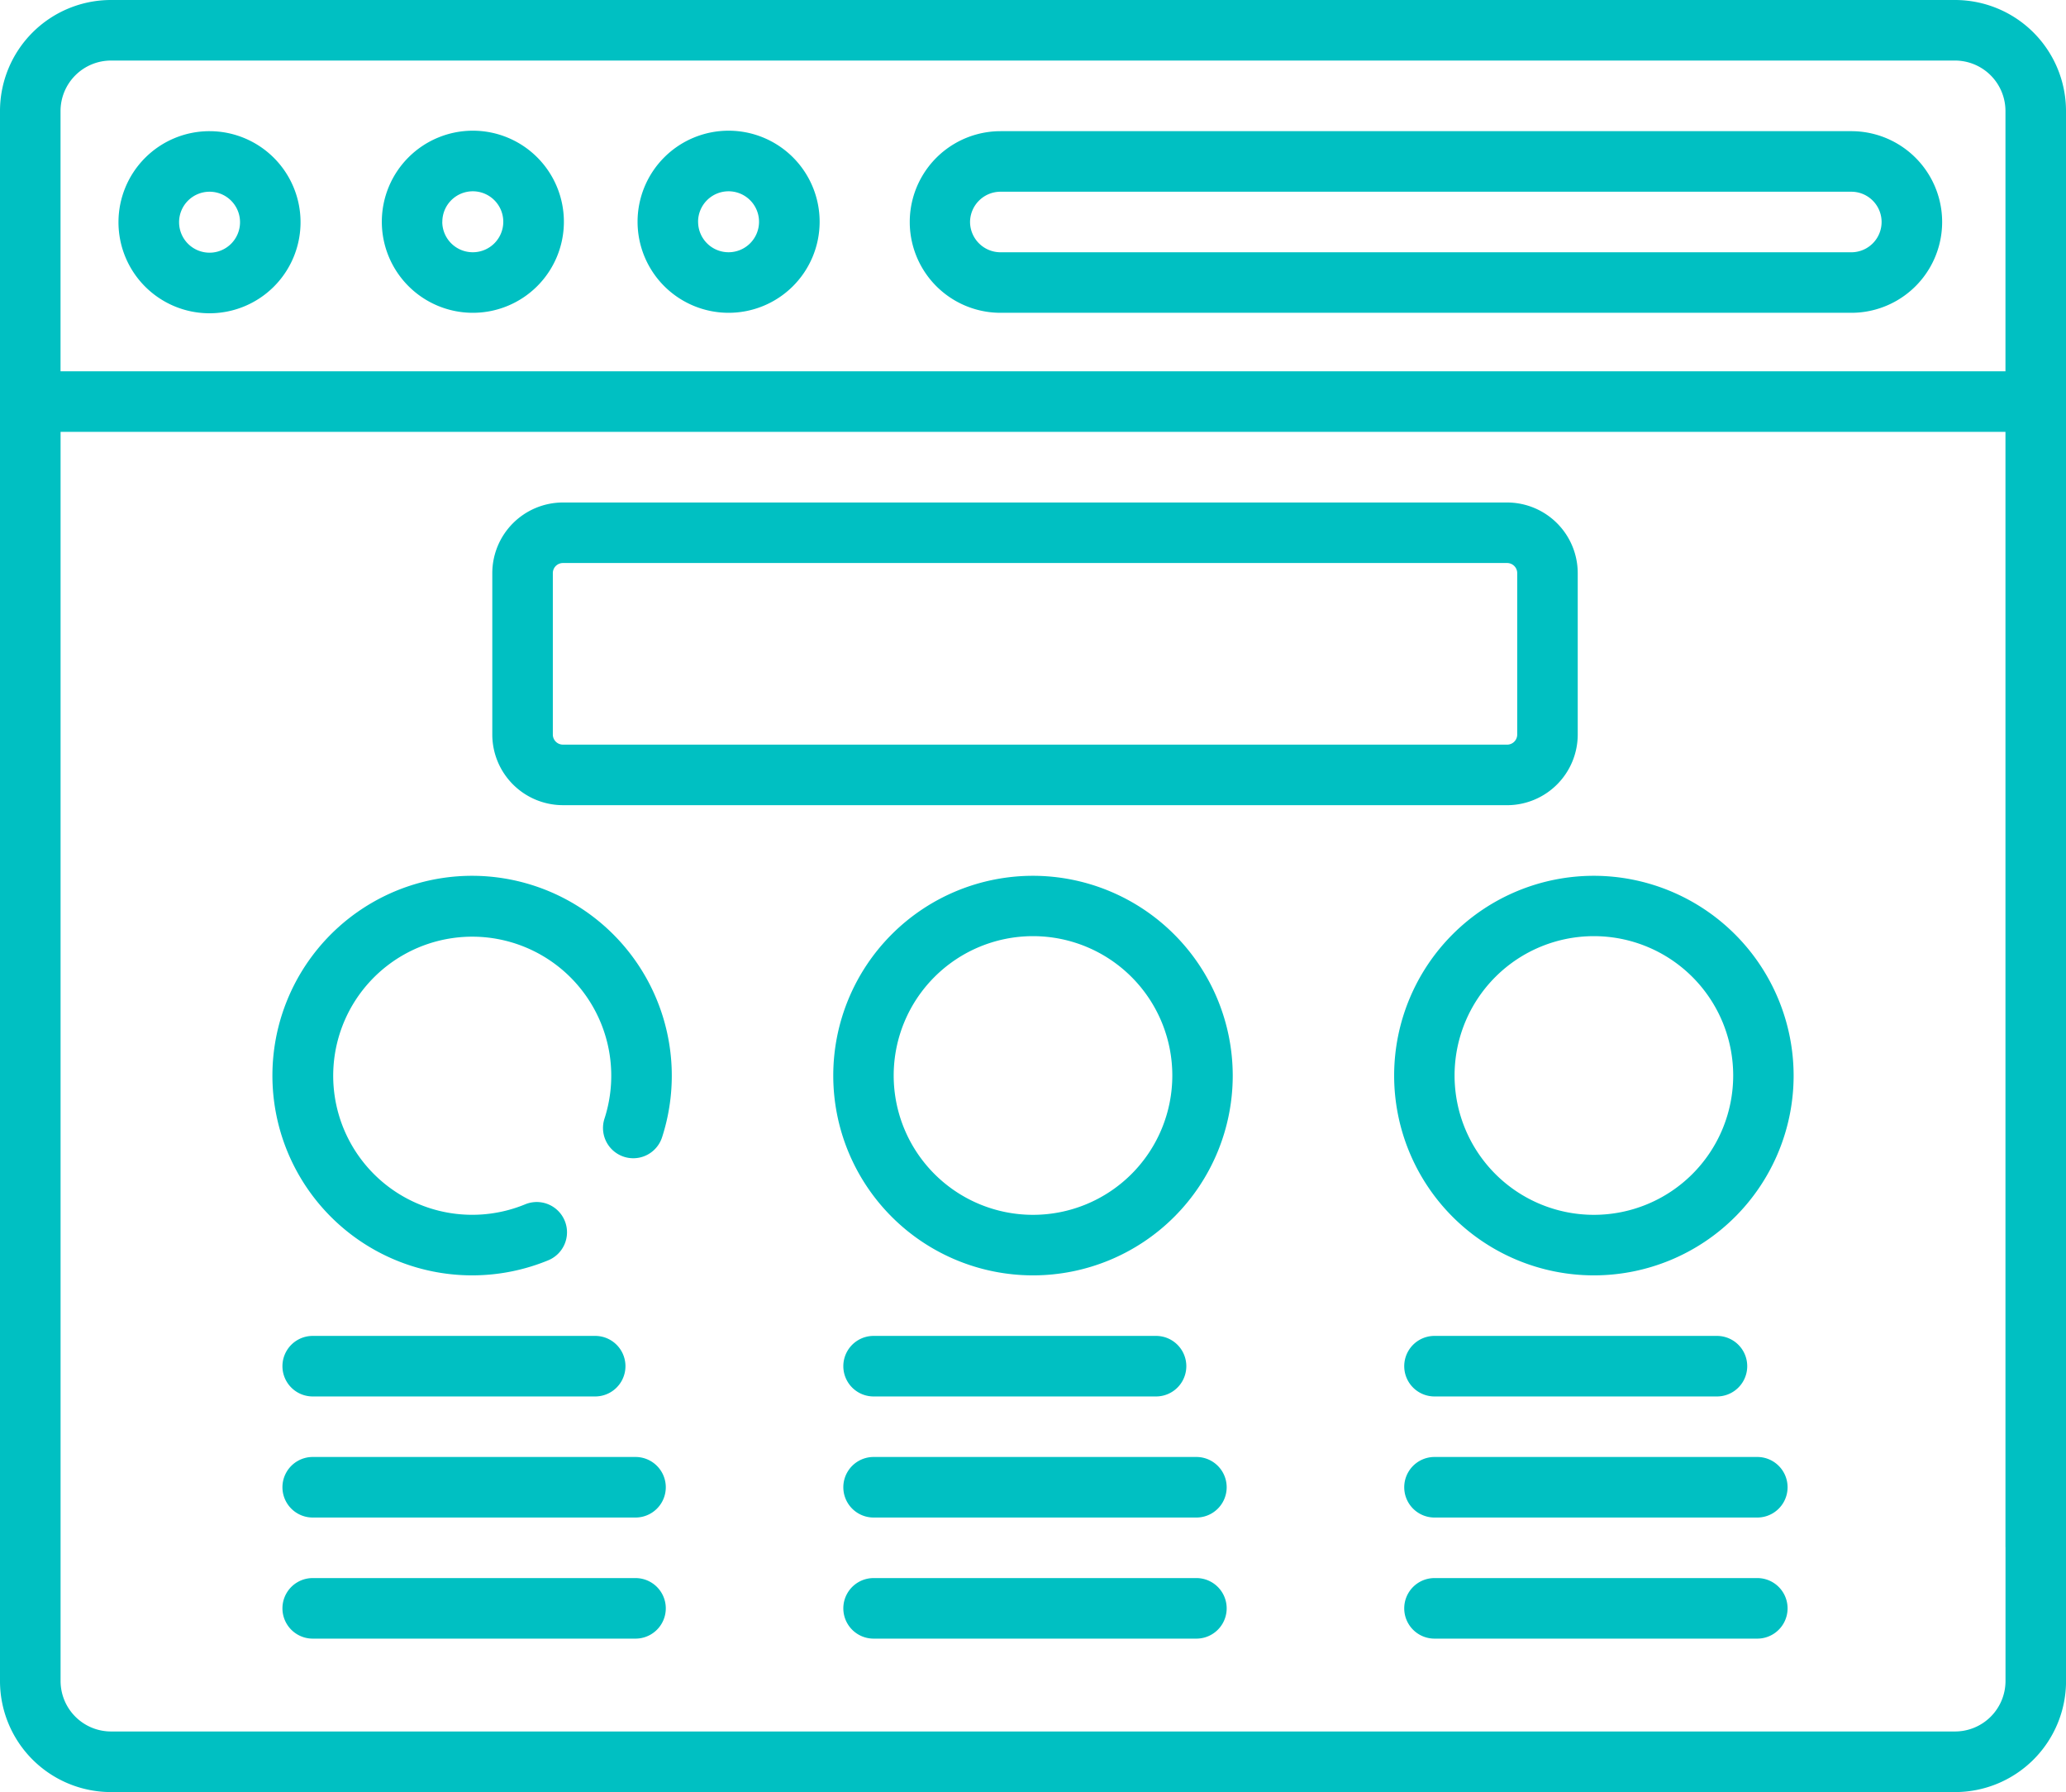 <svg xmlns="http://www.w3.org/2000/svg" width="94.912" height="82.307" viewBox="0 0 94.912 82.307"><defs><style>.a{fill:#00c0c2;}</style></defs><g transform="translate(0 -34)"><path class="a" d="M29.36,70.671A4.182,4.182,0,1,0,33.542,66.5,4.181,4.181,0,0,0,29.36,70.671Zm5.584,0a1.4,1.4,0,1,1-1.4-1.39A1.4,1.4,0,0,1,34.944,70.671Z" transform="translate(-23.917 -26.475)"/><path class="a" d="M102.987,70.671a4.182,4.182,0,1,0-4.182,4.171A4.181,4.181,0,0,0,102.987,70.671Zm-5.584,0a1.4,1.4,0,1,1,1.4,1.39A1.4,1.4,0,0,1,97.4,70.671Z" transform="translate(-77.082 -26.475)"/><path class="a" d="M166.367,70.671a4.182,4.182,0,1,0-4.182,4.171A4.181,4.181,0,0,0,166.367,70.671Zm-5.584,0a1.4,1.4,0,1,1,1.4,1.39A1.4,1.4,0,0,1,160.784,70.671Z" transform="translate(-128.713 -26.475)"/><path class="a" d="M268.667,74.842a4.171,4.171,0,1,0,0-8.342H229.581a4.171,4.171,0,1,0,0,8.342ZM228.18,70.671a1.4,1.4,0,0,1,1.4-1.39h39.086a1.39,1.39,0,1,1,0,2.781H229.581A1.4,1.4,0,0,1,228.18,70.671Z" transform="translate(-183.616 -26.475)"/><path class="a" d="M89.814,34H9.825a1.39,1.39,0,1,0,0,2.781H89.814A2.32,2.32,0,0,1,92.131,39.1V51.055H2.781V39.1A2.32,2.32,0,0,1,5.1,36.781h5.654a1.39,1.39,0,1,0,0-2.781H5.1A5.1,5.1,0,0,0,0,39.1v72.111a5.1,5.1,0,0,0,5.1,5.1H89.814a5.1,5.1,0,0,0,5.1-5.1v-8.991a1.39,1.39,0,1,0-2.781,0v8.991a2.32,2.32,0,0,1-2.317,2.317H5.1a2.32,2.32,0,0,1-2.317-2.317V53.835H92.131V105a1.39,1.39,0,1,0,2.781,0V39.1A5.1,5.1,0,0,0,89.814,34Z"/><path class="a" d="M168.622,169.623H139.353a1.39,1.39,0,1,0,0,2.781h29.268a3.248,3.248,0,0,0,3.244-3.244v-7.415a3.248,3.248,0,0,0-3.244-3.244H125.244A3.248,3.248,0,0,0,122,161.744v7.415a3.248,3.248,0,0,0,3.244,3.244h26.231a1.39,1.39,0,0,0,0-2.781H125.244a.464.464,0,0,1-.463-.463v-7.415a.464.464,0,0,1,.463-.463h43.378a.464.464,0,0,1,.463.463v7.415A.464.464,0,0,1,168.622,169.623Z" transform="translate(-99.384 -101.421)"/><path class="a" d="M215.676,251a9.176,9.176,0,1,0,9.176,9.176A9.187,9.187,0,0,0,215.676,251Zm0,15.572a6.4,6.4,0,1,1,6.4-6.4A6.4,6.4,0,0,1,215.676,266.572Z" transform="translate(-168.22 -176.774)"/><path class="a" d="M354.676,251a9.176,9.176,0,1,0,9.176,9.176A9.187,9.187,0,0,0,354.676,251Zm0,15.572a6.4,6.4,0,1,1,6.4-6.4A6.4,6.4,0,0,1,354.676,266.572Z" transform="translate(-281.453 -176.774)"/><path class="a" d="M76.676,251a9.176,9.176,0,1,0,3.5,17.659,1.39,1.39,0,0,0-1.062-2.57,6.387,6.387,0,1,1,3.643-3.936,1.39,1.39,0,0,0,2.645.859A9.182,9.182,0,0,0,76.676,251Z" transform="translate(-54.987 -176.774)"/><path class="a" d="M93.867,365H80.89a1.39,1.39,0,0,0,0,2.781H93.867a1.39,1.39,0,0,0,0-2.781Z" transform="translate(-66.524 -269.641)"/><path class="a" d="M85.72,395H70.89a1.39,1.39,0,0,0,0,2.781H85.72a1.39,1.39,0,0,0,0-2.781Z" transform="translate(-56.524 -294.08)"/><path class="a" d="M85.72,425H70.89a1.39,1.39,0,1,0,0,2.781H85.72a1.39,1.39,0,1,0,0-2.781Z" transform="translate(-56.524 -318.518)"/><path class="a" d="M232.867,365H219.89a1.39,1.39,0,0,0,0,2.781h12.976a1.39,1.39,0,0,0,0-2.781Z" transform="translate(-179.757 -269.641)"/><path class="a" d="M224.72,395H209.89a1.39,1.39,0,1,0,0,2.781h14.83a1.39,1.39,0,0,0,0-2.781Z" transform="translate(-169.757 -294.08)"/><path class="a" d="M224.72,425H209.89a1.39,1.39,0,1,0,0,2.781h14.83a1.39,1.39,0,1,0,0-2.781Z" transform="translate(-169.757 -318.518)"/><path class="a" d="M371.867,365H358.89a1.39,1.39,0,0,0,0,2.781h12.976a1.39,1.39,0,0,0,0-2.781Z" transform="translate(-292.989 -269.641)"/><path class="a" d="M363.72,395H348.89a1.39,1.39,0,1,0,0,2.781h14.83a1.39,1.39,0,0,0,0-2.781Z" transform="translate(-282.989 -294.08)"/><path class="a" d="M363.72,425H348.89a1.39,1.39,0,1,0,0,2.781h14.83a1.39,1.39,0,1,0,0-2.781Z" transform="translate(-282.989 -318.518)"/></g></svg>